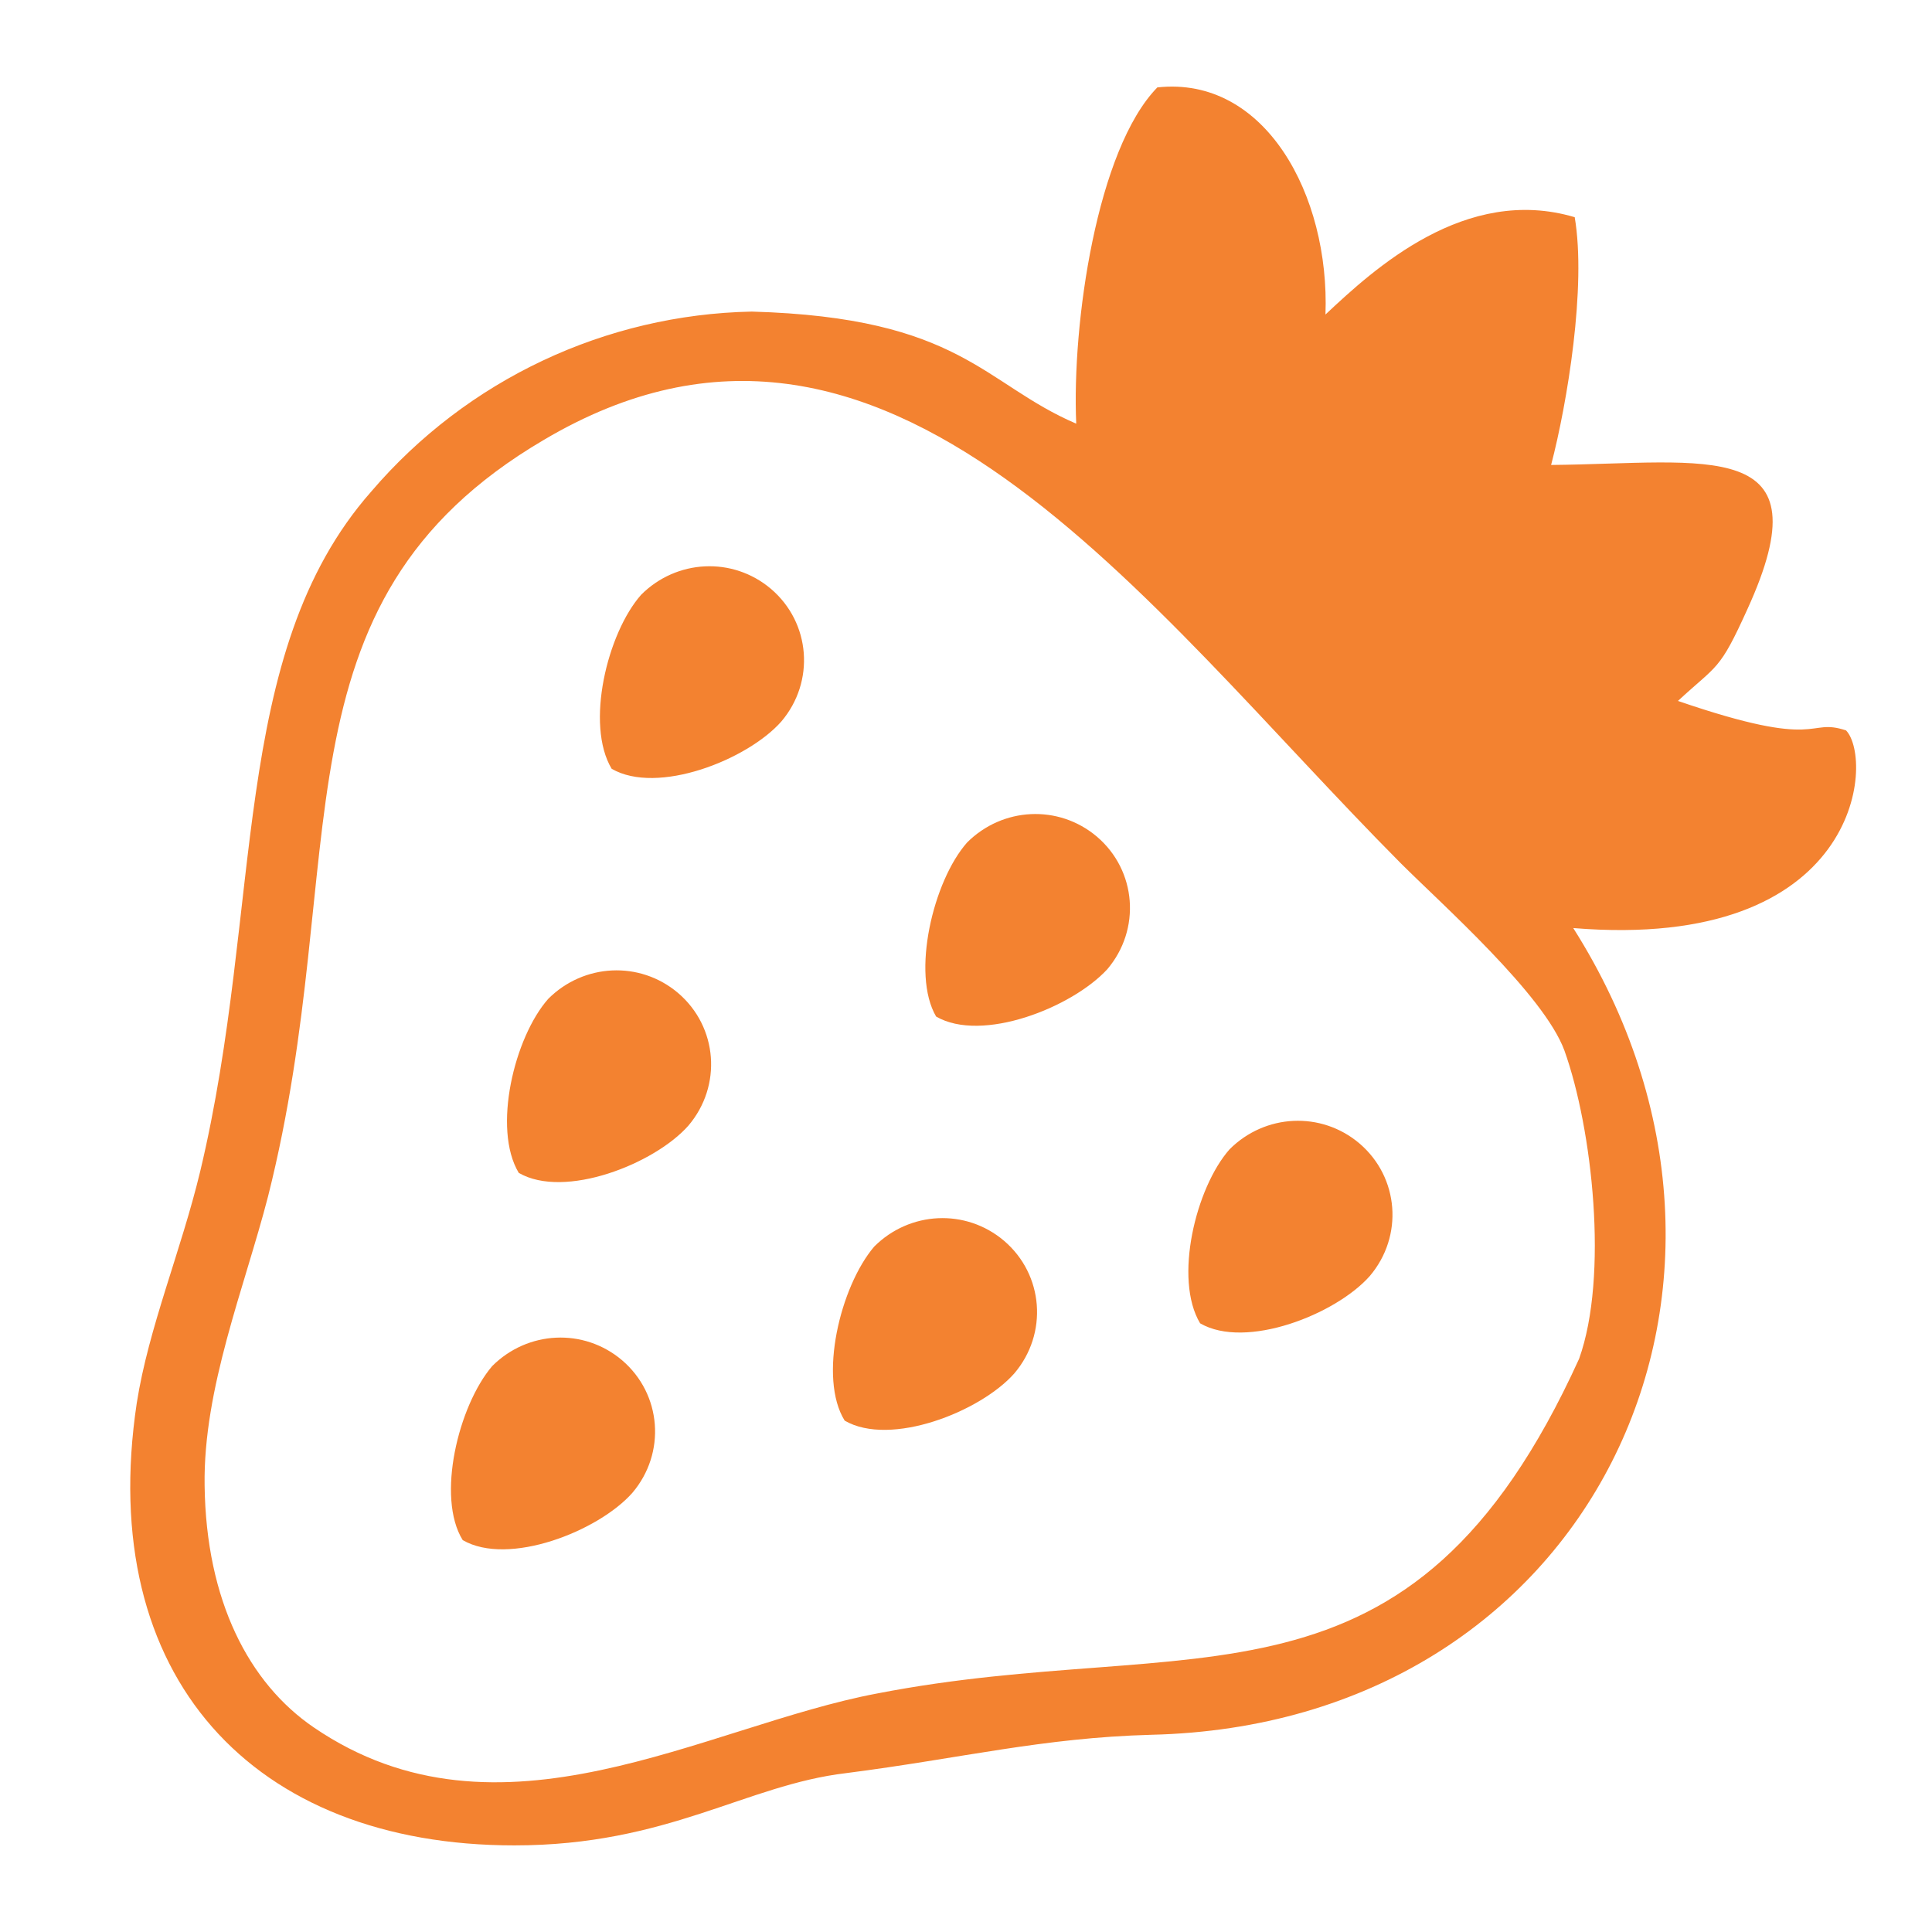 <?xml version="1.0" encoding="utf-8"?>
<!-- Generator: Adobe Illustrator 16.0.0, SVG Export Plug-In . SVG Version: 6.00 Build 0)  -->
<!DOCTYPE svg PUBLIC "-//W3C//DTD SVG 1.1//EN" "http://www.w3.org/Graphics/SVG/1.1/DTD/svg11.dtd">
<svg version="1.1" id="Layer_1" xmlns="http://www.w3.org/2000/svg" xmlns:xlink="http://www.w3.org/1999/xlink" x="0px" y="0px"
	 width="500px" height="500px" viewBox="0 0 500 500" enable-background="new 0 0 500 500" xml:space="preserve">
<title>Ресурс 2</title>
<g>
	<path fill="#F38230" d="M408.68,351.631c-43.894,96.564-99.236,70.611-181.68,86.641c-44.656,8.398-97.71,41.604-145.801,8.779
		c-16.794-11.451-27.863-32.824-28.245-62.596c-0.381-25.191,10.306-51.145,16.413-74.809
		c22.137-87.787-0.764-153.435,71.374-195.801c88.931-52.672,155.343,42.748,221.755,109.541
		c10.688,10.688,37.023,33.969,42.367,48.473C412.114,292.09,416.313,330.258,408.68,351.631L408.68,351.631z M119.748,398.578
		c11.832,6.869,35.115-2.291,43.893-12.215c8.779-10.305,7.634-25.572-2.671-34.352c-9.924-8.396-24.428-7.633-33.588,1.527
		C118.603,363.844,112.878,387.51,119.748,398.578L119.748,398.578z M218.603,367.662c11.832,6.869,35.115-2.291,43.893-12.215
		c8.779-10.305,7.634-25.572-2.672-34.352c-9.923-8.396-24.427-7.633-33.587,1.527C217.458,332.93,211.733,356.594,218.603,367.662
		L218.603,367.662z M134.252,303.539c11.832,6.871,35.114-2.289,43.893-12.213c8.779-10.307,7.633-25.572-2.672-34.352
		c-9.923-8.397-24.427-7.633-33.588,1.527C133.107,268.426,127.382,292.09,134.252,303.539L134.252,303.539z M310.588,342.471
		c11.832,6.871,35.114-2.291,43.893-12.213c8.779-10.307,7.634-25.574-2.672-34.352c-9.923-8.398-24.427-7.635-33.588,1.525
		C309.443,307.355,303.718,331.02,310.588,342.471L310.588,342.471z M242.267,263.082c11.833,6.869,35.115-2.291,44.275-12.215
		c8.778-10.305,7.634-25.573-2.672-34.351c-9.924-8.396-24.427-7.634-33.588,1.526C241.504,227.966,235.779,252.012,242.267,263.082
		L242.267,263.082z M158.298,198.959c11.832,6.87,35.114-2.29,43.893-12.214c8.778-10.306,7.633-25.572-2.672-34.352
		c-9.924-8.396-24.427-7.634-33.588,1.527C157.153,163.844,151.427,187.509,158.298,198.959L158.298,198.959z M330.053,114.99
		c-21.755-24.81,12.596-39.313-20.992-68.702c-9.16,19.847-16.03,46.183-8.778,69.847c11.832,39.695,112.978,144.657,156.489,94.657
		c-22.52-16.412-57.252-11.832-70.229-21.756c-1.526-36.26,41.985-4.58,51.146-50c-17.558-0.382-30.153-3.436-41.985,4.962
		c0,0-32.824,33.587-33.588,4.961c-0.763-23.282,20.229-3.435,26.718-73.282C346.848,83.31,358.298,124.532,330.053,114.99z
		 M194.557,80.638c-37.786,0.764-73.664,17.558-98.473,46.565c-37.023,41.984-27.863,107.252-44.275,175.955
		c-4.962,20.609-13.359,40.457-16.412,59.924c-10.687,70.992,30.152,114.504,97.71,114.504c39.694,0,59.923-15.65,85.878-18.703
		c29.771-3.816,50.763-9.16,79.007-9.924c113.359-2.672,167.939-116.029,109.16-208.778c74.428,6.106,77.863-43.512,70.611-51.146
		c-10.306-3.436-5.726,5.344-43.512-7.634c10.305-9.542,10.688-7.634,17.939-23.664c20.61-45.038-10.306-37.786-50.764-37.404
		c4.198-16.031,9.16-46.184,6.106-64.122c-28.244-8.397-51.908,13.358-64.504,25.19c1.146-30.916-15.648-61.832-43.511-58.778
		c-15.649,16.03-22.138,61.068-20.992,87.022C254.48,99.341,248.756,82.166,194.557,80.638z"/>
</g>
</svg>
